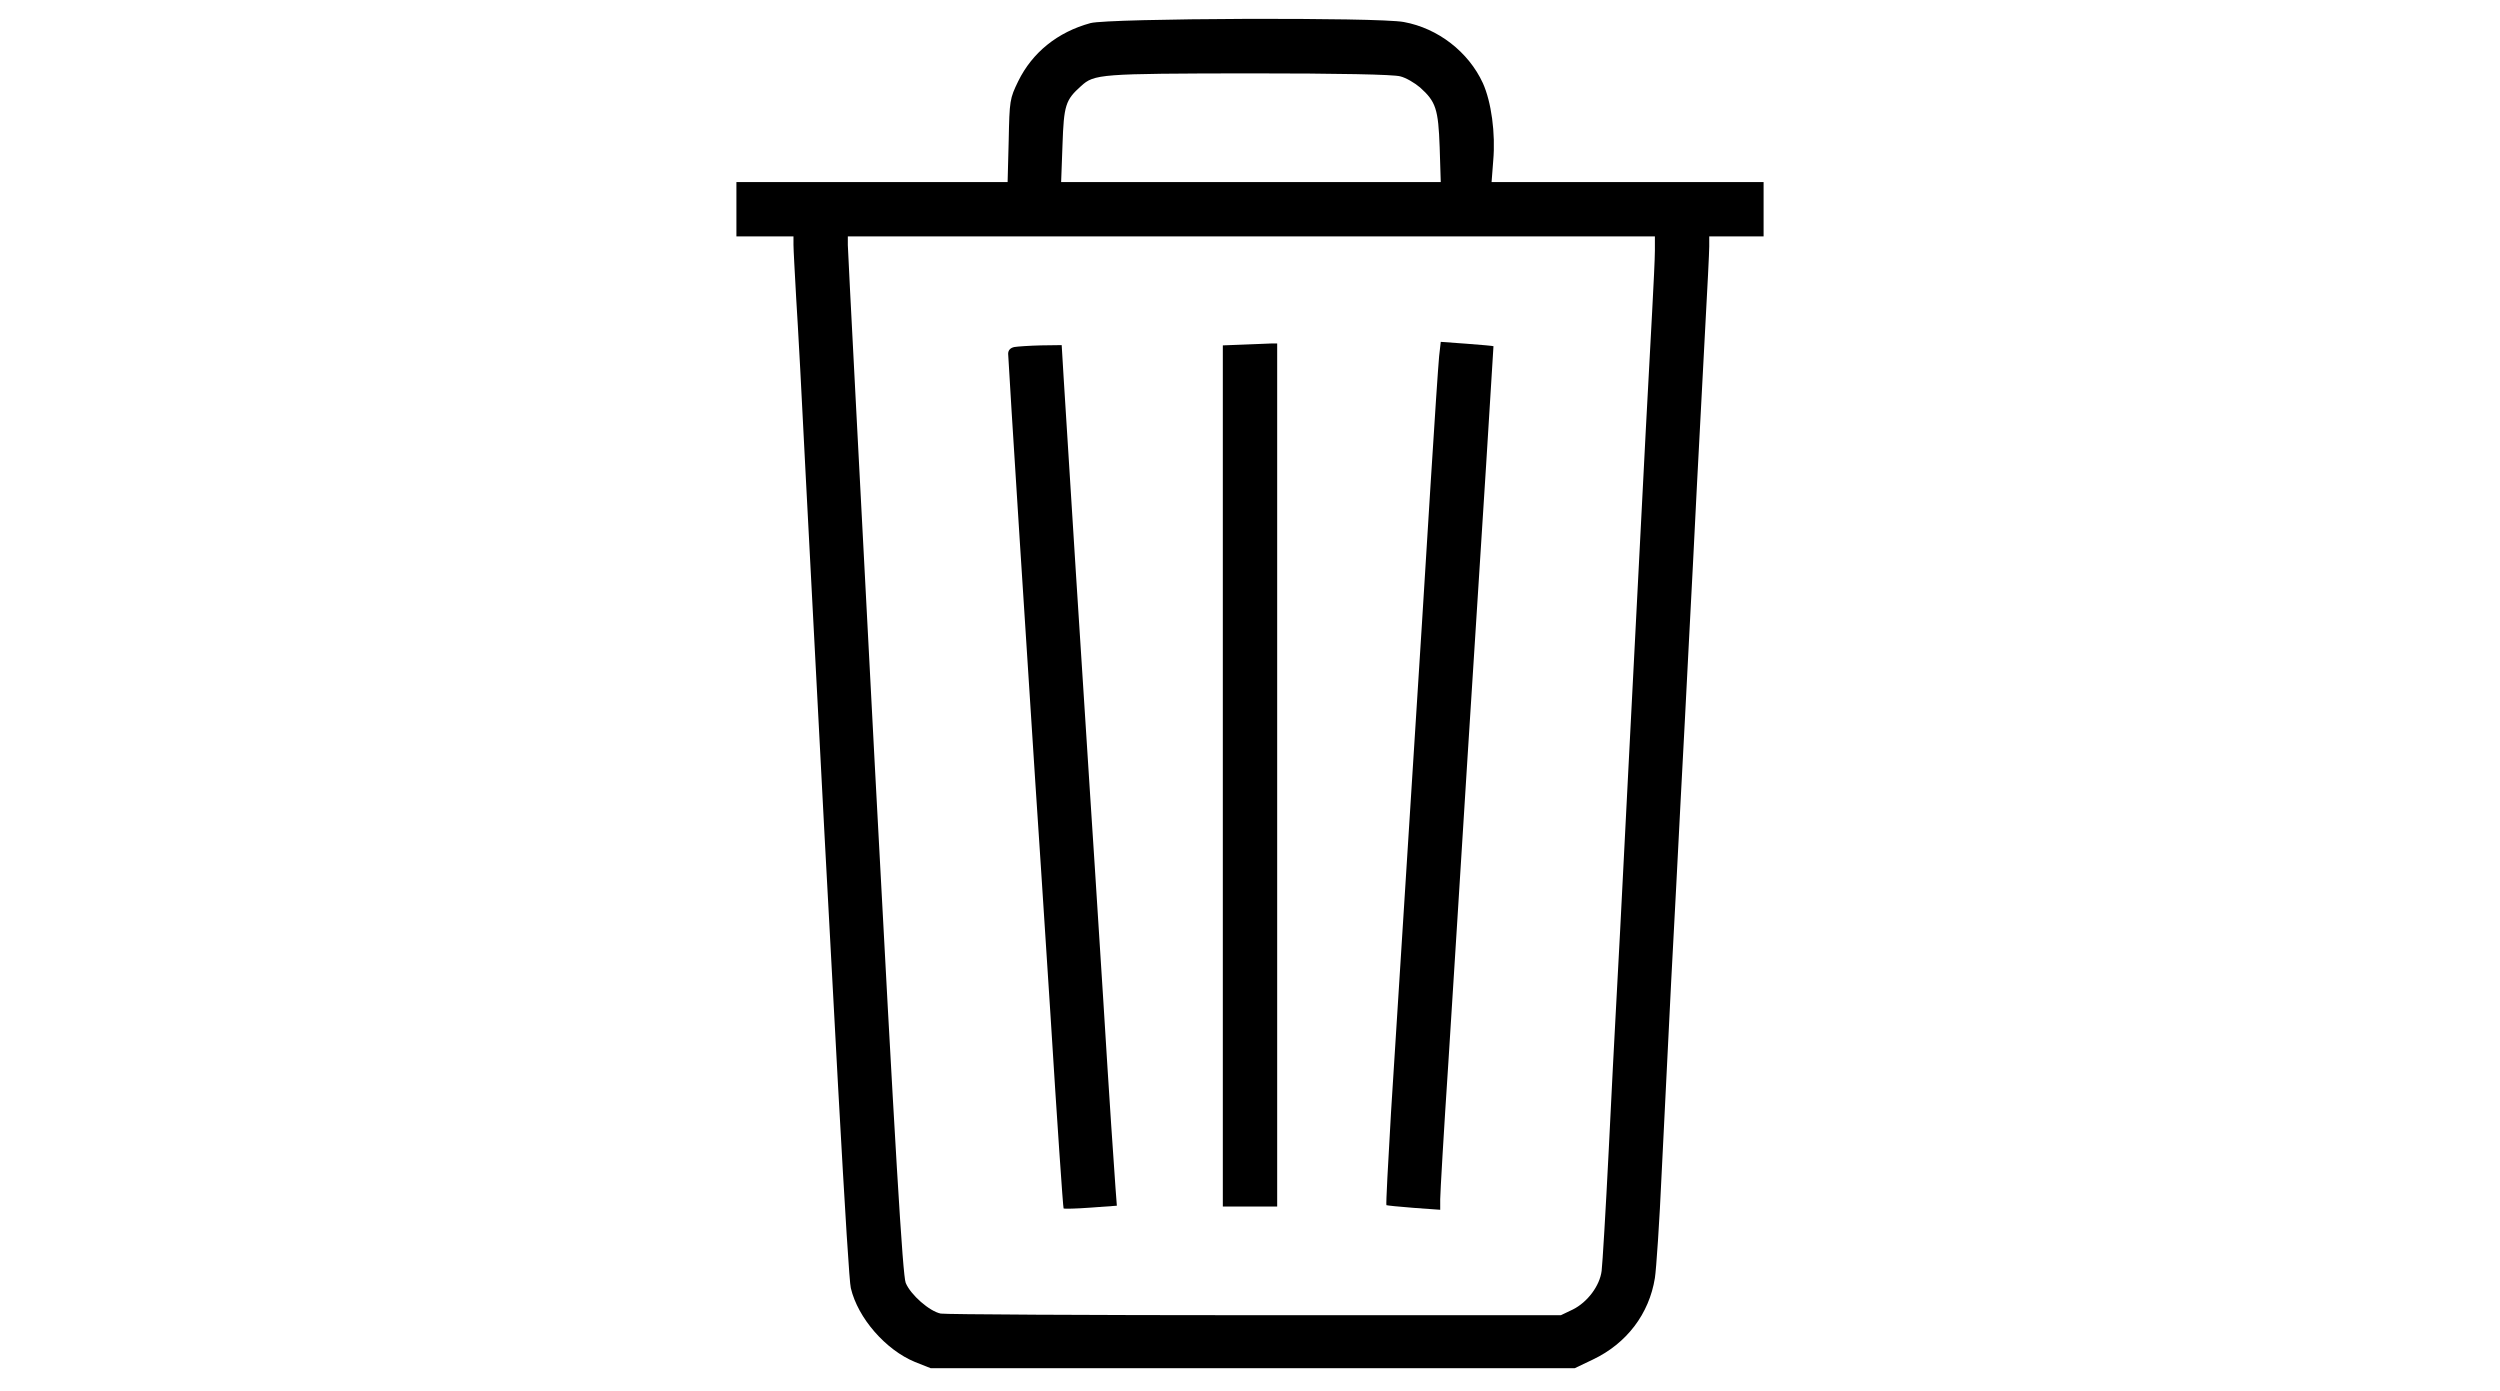 <?xml version="1.0" standalone="no"?>
<!DOCTYPE svg PUBLIC "-//W3C//DTD SVG 20010904//EN"
 "http://www.w3.org/TR/2001/REC-SVG-20010904/DTD/svg10.dtd">
<svg version="1.0" xmlns="http://www.w3.org/2000/svg"
 width="920pt" height="512pt" viewBox="0 0 920 512"
 preserveAspectRatio="xMidYMid meet">

<g transform="translate(0,512) scale(0.1,-0.1)"
fill="#000000" stroke="none">
<path d="M4013 5035 c-121 -33 -214 -108 -266 -214 -31 -64 -32 -70 -35 -218
l-4 -153 -499 0 -499 0 0 -100 0 -100 105 0 105 0 0 -31 c0 -17 5 -106 10
-197 6 -92 22 -385 35 -652 106 -2041 156 -2951 166 -2990 26 -111 129 -228
236 -272 l58 -23 1185 0 1185 0 67 32 c124 59 207 168 228 300 5 32 17 207 25
388 9 182 25 499 35 705 11 206 27 508 35 670 9 162 22 421 30 575 8 154 22
417 30 585 9 168 22 424 30 570 8 146 15 282 15 303 l0 37 100 0 100 0 0 100
0 100 -501 0 -500 0 6 78 c9 102 -7 217 -38 286 -53 115 -165 202 -291 225
-95 18 -1086 14 -1153 -4z m1140 -196 c21 -5 53 -24 73 -41 58 -52 67 -79 72
-220 l4 -128 -698 0 -699 0 5 137 c5 146 11 165 68 216 49 45 70 46 617 47
333 0 534 -4 558 -11z m937 -641 c0 -29 -5 -129 -10 -223 -11 -197 -24 -439
-85 -1635 -24 -481 -47 -915 -50 -965 -3 -49 -14 -270 -25 -490 -11 -220 -23
-419 -26 -442 -7 -55 -52 -115 -106 -142 l-44 -21 -1126 0 c-619 0 -1139 3
-1156 6 -41 8 -111 69 -129 113 -11 26 -38 472 -114 1910 -54 1032 -99 1891
-99 1909 l0 32 1485 0 1485 0 0 -52z"/>
<path d="M4578 3852 l-78 -3 0 -1584 0 -1585 100 0 100 0 0 1588 0 1588 -22 0
c-13 -1 -58 -2 -100 -4z"/>
<path d="M5296 3809 c-3 -30 -17 -238 -31 -464 -14 -225 -47 -763 -75 -1195
-27 -432 -59 -937 -71 -1123 -11 -186 -19 -340 -17 -342 1 -1 47 -6 101 -10
l97 -7 0 39 c0 21 13 247 30 503 16 256 48 758 70 1115 23 358 54 846 69 1085
15 239 27 436 27 436 -1 1 -44 5 -98 9 l-96 7 -6 -53z"/>
<path d="M3733 3843 c-15 -3 -23 -12 -23 -25 0 -21 80 -1278 100 -1578 6 -85
31 -472 56 -859 24 -388 46 -706 48 -708 2 -2 47 -1 100 3 l96 7 -5 66 c-3 36
-24 347 -45 691 -22 344 -44 695 -50 780 -15 227 -88 1376 -96 1513 l-7 117
-76 -1 c-42 -1 -86 -4 -98 -6z"/>
</g>
</svg>

